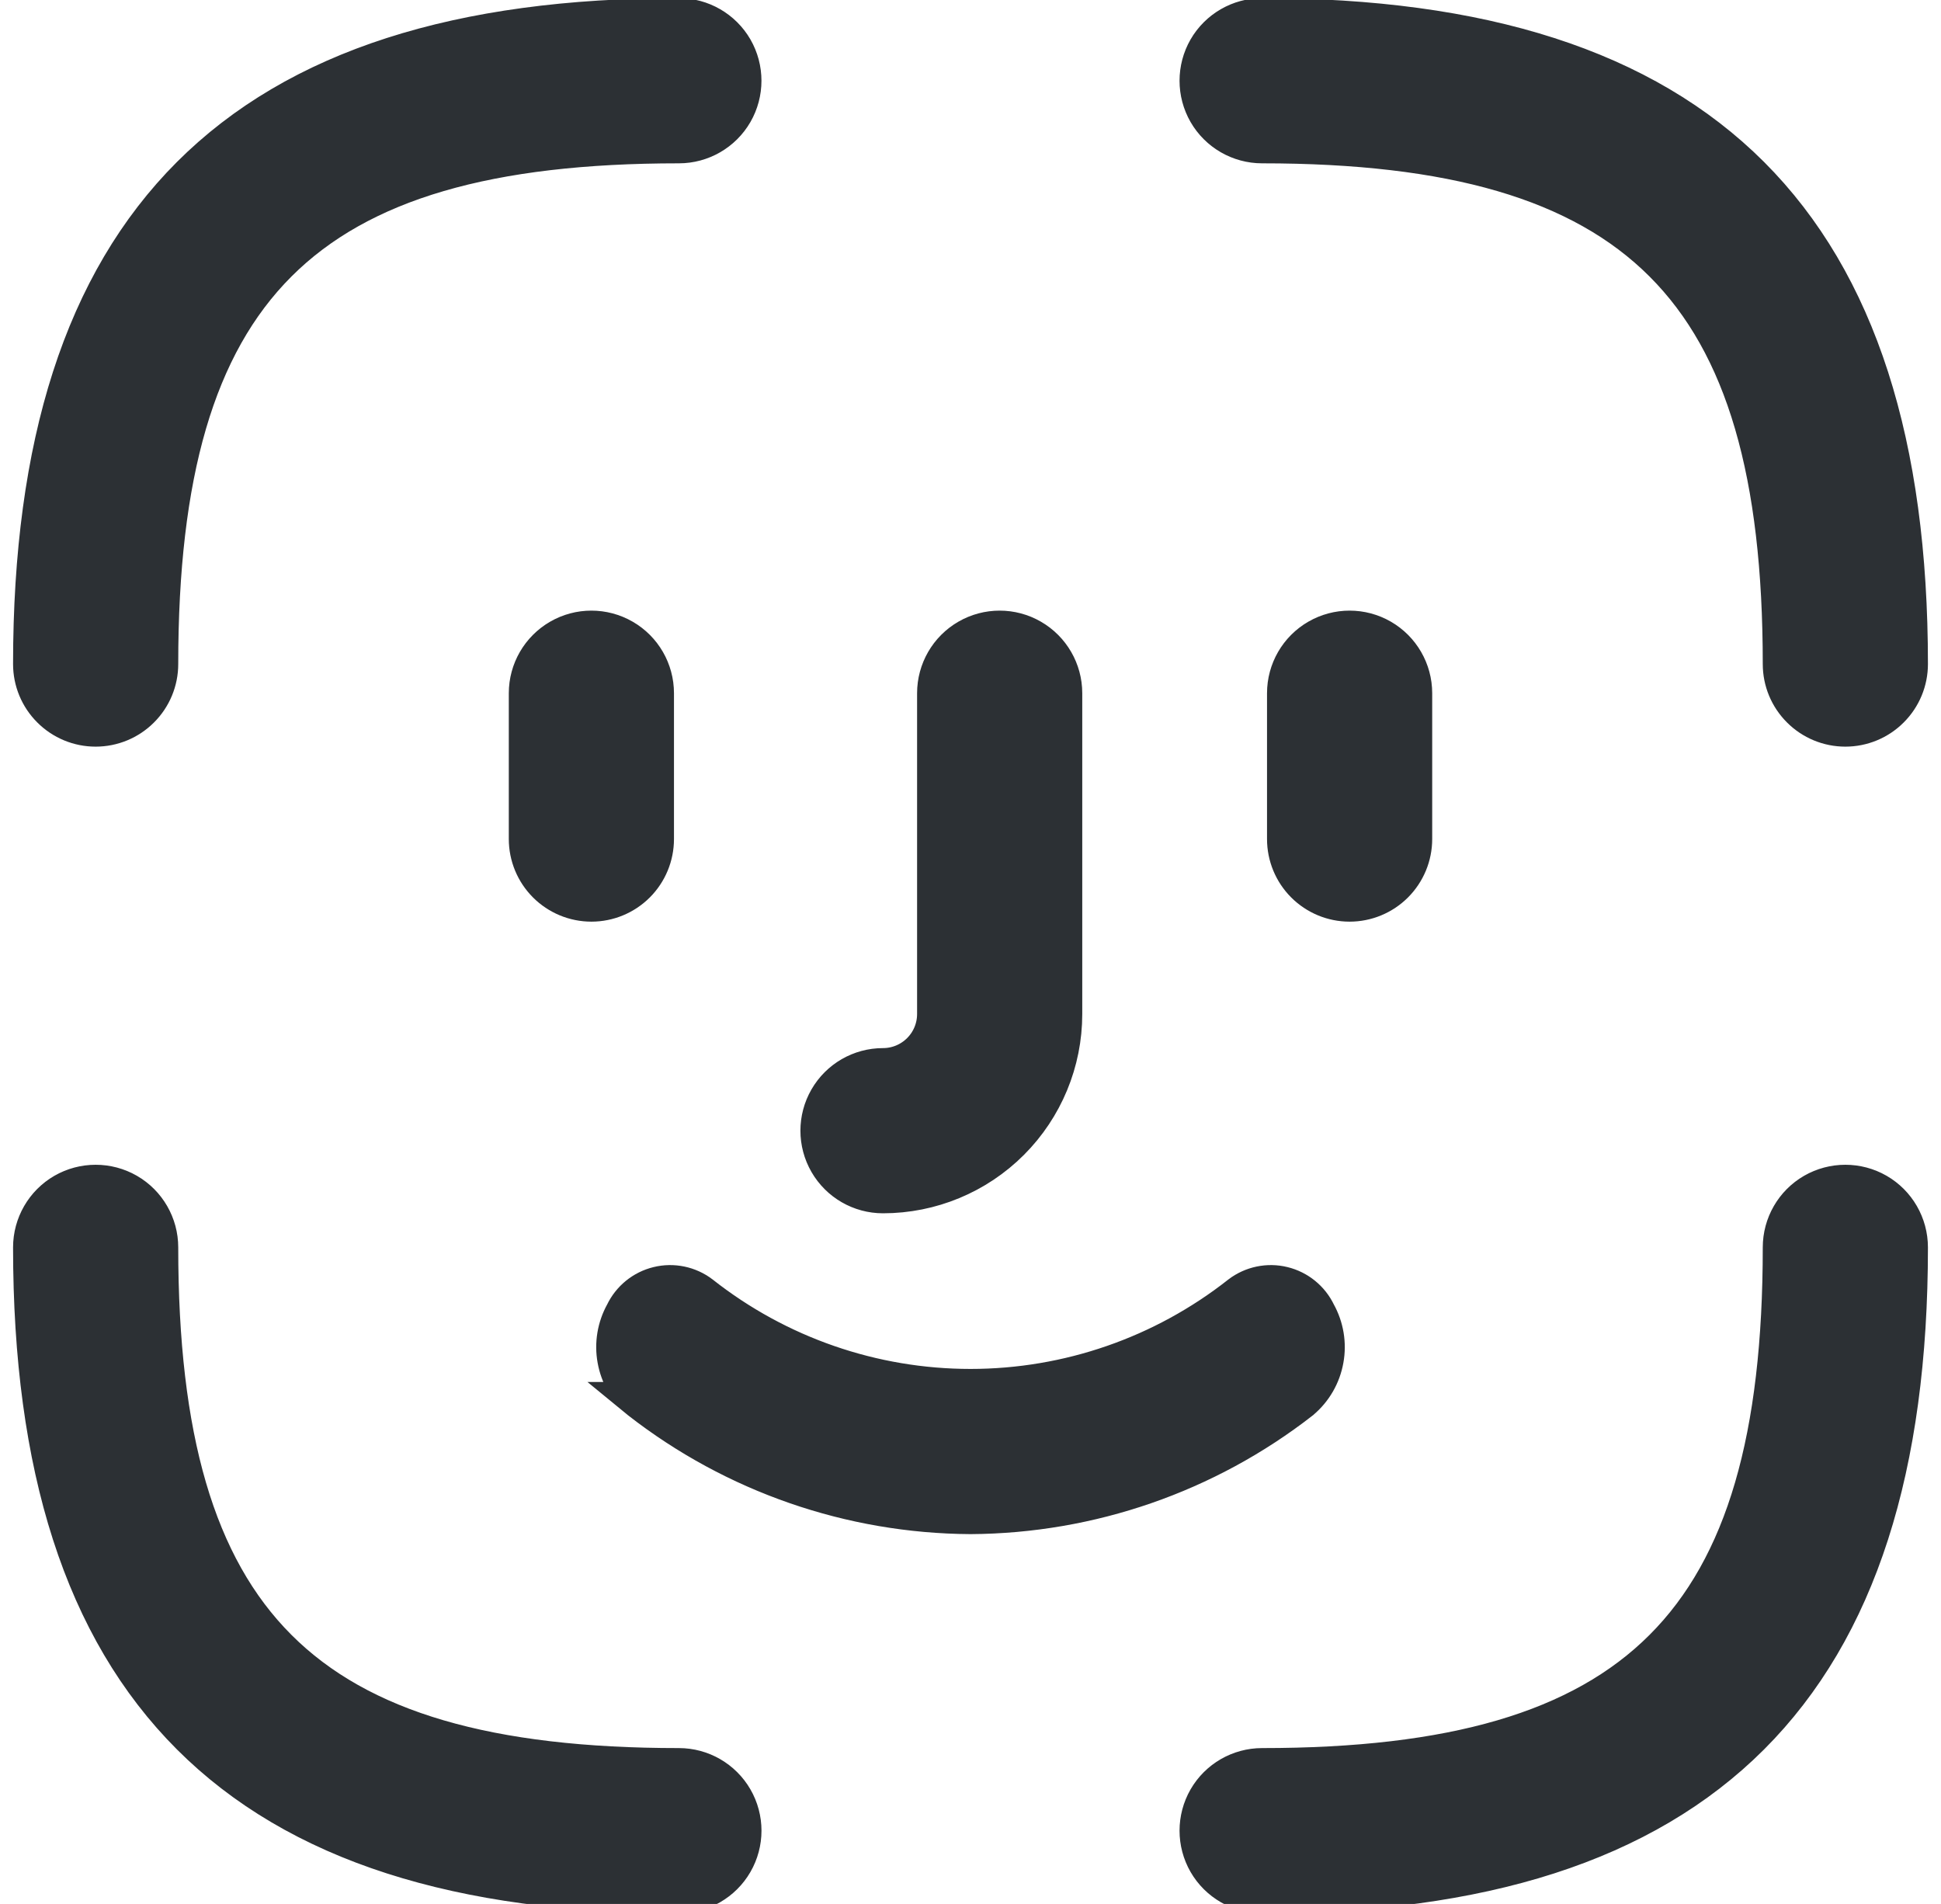 <svg width="52" height="51" viewBox="0 0 52 51" fill="none" xmlns="http://www.w3.org/2000/svg">
<path d="M17.138 37.519L17.137 37.519L17.142 37.523C19.675 39.495 22.789 40.575 25.999 40.594L26.001 40.594C29.211 40.575 32.325 39.495 34.858 37.523L34.858 37.523L34.862 37.519C35.196 37.238 35.42 36.849 35.497 36.419C35.575 35.992 35.501 35.551 35.29 35.172C35.112 34.799 34.776 34.525 34.374 34.427C33.971 34.328 33.545 34.417 33.214 34.668L33.212 34.67C31.156 36.289 28.616 37.169 26 37.169C23.384 37.169 20.843 36.289 18.788 34.67L18.786 34.668C18.455 34.417 18.029 34.328 17.626 34.427C17.224 34.525 16.888 34.799 16.71 35.172C16.499 35.551 16.425 35.992 16.503 36.419C16.58 36.849 16.804 37.238 17.138 37.519ZM27.077 30.583L27.077 30.583C27.984 29.676 28.494 28.446 28.494 27.163V18.569C28.494 17.957 28.167 17.392 27.637 17.086C27.108 16.78 26.455 16.78 25.925 17.086C25.395 17.392 25.069 17.957 25.069 18.569V27.163C25.069 27.537 24.92 27.897 24.655 28.161C24.39 28.426 24.031 28.575 23.656 28.575C23.044 28.575 22.479 28.901 22.173 29.431C21.867 29.961 21.867 30.614 22.173 31.144C22.479 31.674 23.044 32 23.656 32C24.939 32 26.17 31.49 27.077 30.583ZM14.633 23.686C14.954 24.007 15.39 24.188 15.844 24.188C16.298 24.188 16.734 24.007 17.055 23.686C17.376 23.365 17.556 22.929 17.556 22.475V18.569C17.556 17.957 17.23 17.392 16.7 17.086C16.17 16.78 15.517 16.78 14.988 17.086C14.458 17.392 14.131 17.957 14.131 18.569V22.475C14.131 22.929 14.312 23.365 14.633 23.686ZM34.945 23.686C35.266 24.007 35.702 24.188 36.156 24.188C36.61 24.188 37.046 24.007 37.367 23.686C37.688 23.365 37.869 22.929 37.869 22.475V18.569C37.869 17.957 37.542 17.392 37.013 17.086C36.483 16.78 35.83 16.78 35.3 17.086C34.77 17.392 34.444 17.957 34.444 18.569V22.475C34.444 22.929 34.624 23.365 34.945 23.686ZM0.85 33.413C0.85 39.292 2.222 43.636 5.093 46.507C7.965 49.378 12.308 50.75 18.188 50.75C18.799 50.75 19.365 50.424 19.671 49.894C19.977 49.364 19.977 48.711 19.671 48.181C19.365 47.651 18.799 47.325 18.188 47.325C13.123 47.325 9.657 46.35 7.454 44.146C5.25 41.943 4.275 38.477 4.275 33.413C4.275 32.801 3.949 32.235 3.419 31.929C2.889 31.624 2.236 31.624 1.706 31.929C1.177 32.235 0.85 32.801 0.85 33.413ZM48.227 18.998C48.548 19.32 48.983 19.5 49.438 19.5C49.892 19.5 50.327 19.32 50.648 18.998C50.97 18.677 51.15 18.242 51.15 17.788C51.15 11.908 49.778 7.565 46.907 4.693C44.035 1.822 39.692 0.45 33.812 0.45C33.201 0.45 32.635 0.777 32.329 1.306C32.024 1.836 32.024 2.489 32.329 3.019C32.635 3.549 33.201 3.875 33.812 3.875C38.877 3.875 42.343 4.85 44.546 7.054C46.75 9.257 47.725 12.723 47.725 17.788C47.725 18.242 47.905 18.677 48.227 18.998ZM1.352 18.998C1.673 19.32 2.108 19.5 2.562 19.5C3.017 19.5 3.452 19.32 3.773 18.998C4.095 18.677 4.275 18.242 4.275 17.788C4.275 12.723 5.25 9.257 7.454 7.054C9.657 4.85 13.123 3.875 18.188 3.875C18.799 3.875 19.365 3.549 19.671 3.019C19.976 2.489 19.976 1.836 19.671 1.306C19.365 0.777 18.799 0.45 18.188 0.45C12.308 0.45 7.965 1.822 5.093 4.693C2.222 7.565 0.85 11.908 0.85 17.788C0.85 18.242 1.03 18.677 1.352 18.998ZM32.329 49.894C32.635 50.424 33.201 50.75 33.812 50.75C39.692 50.75 44.035 49.378 46.907 46.507C49.778 43.636 51.15 39.292 51.15 33.413C51.15 32.801 50.824 32.235 50.294 31.929C49.764 31.624 49.111 31.624 48.581 31.929C48.051 32.235 47.725 32.801 47.725 33.413C47.725 38.477 46.75 41.943 44.546 44.146C42.343 46.35 38.877 47.325 33.812 47.325C33.201 47.325 32.635 47.651 32.329 48.181C32.024 48.711 32.024 49.364 32.329 49.894Z" fill="#2C3034" stroke="#2C3034" stroke-width="1"/>
</svg>
